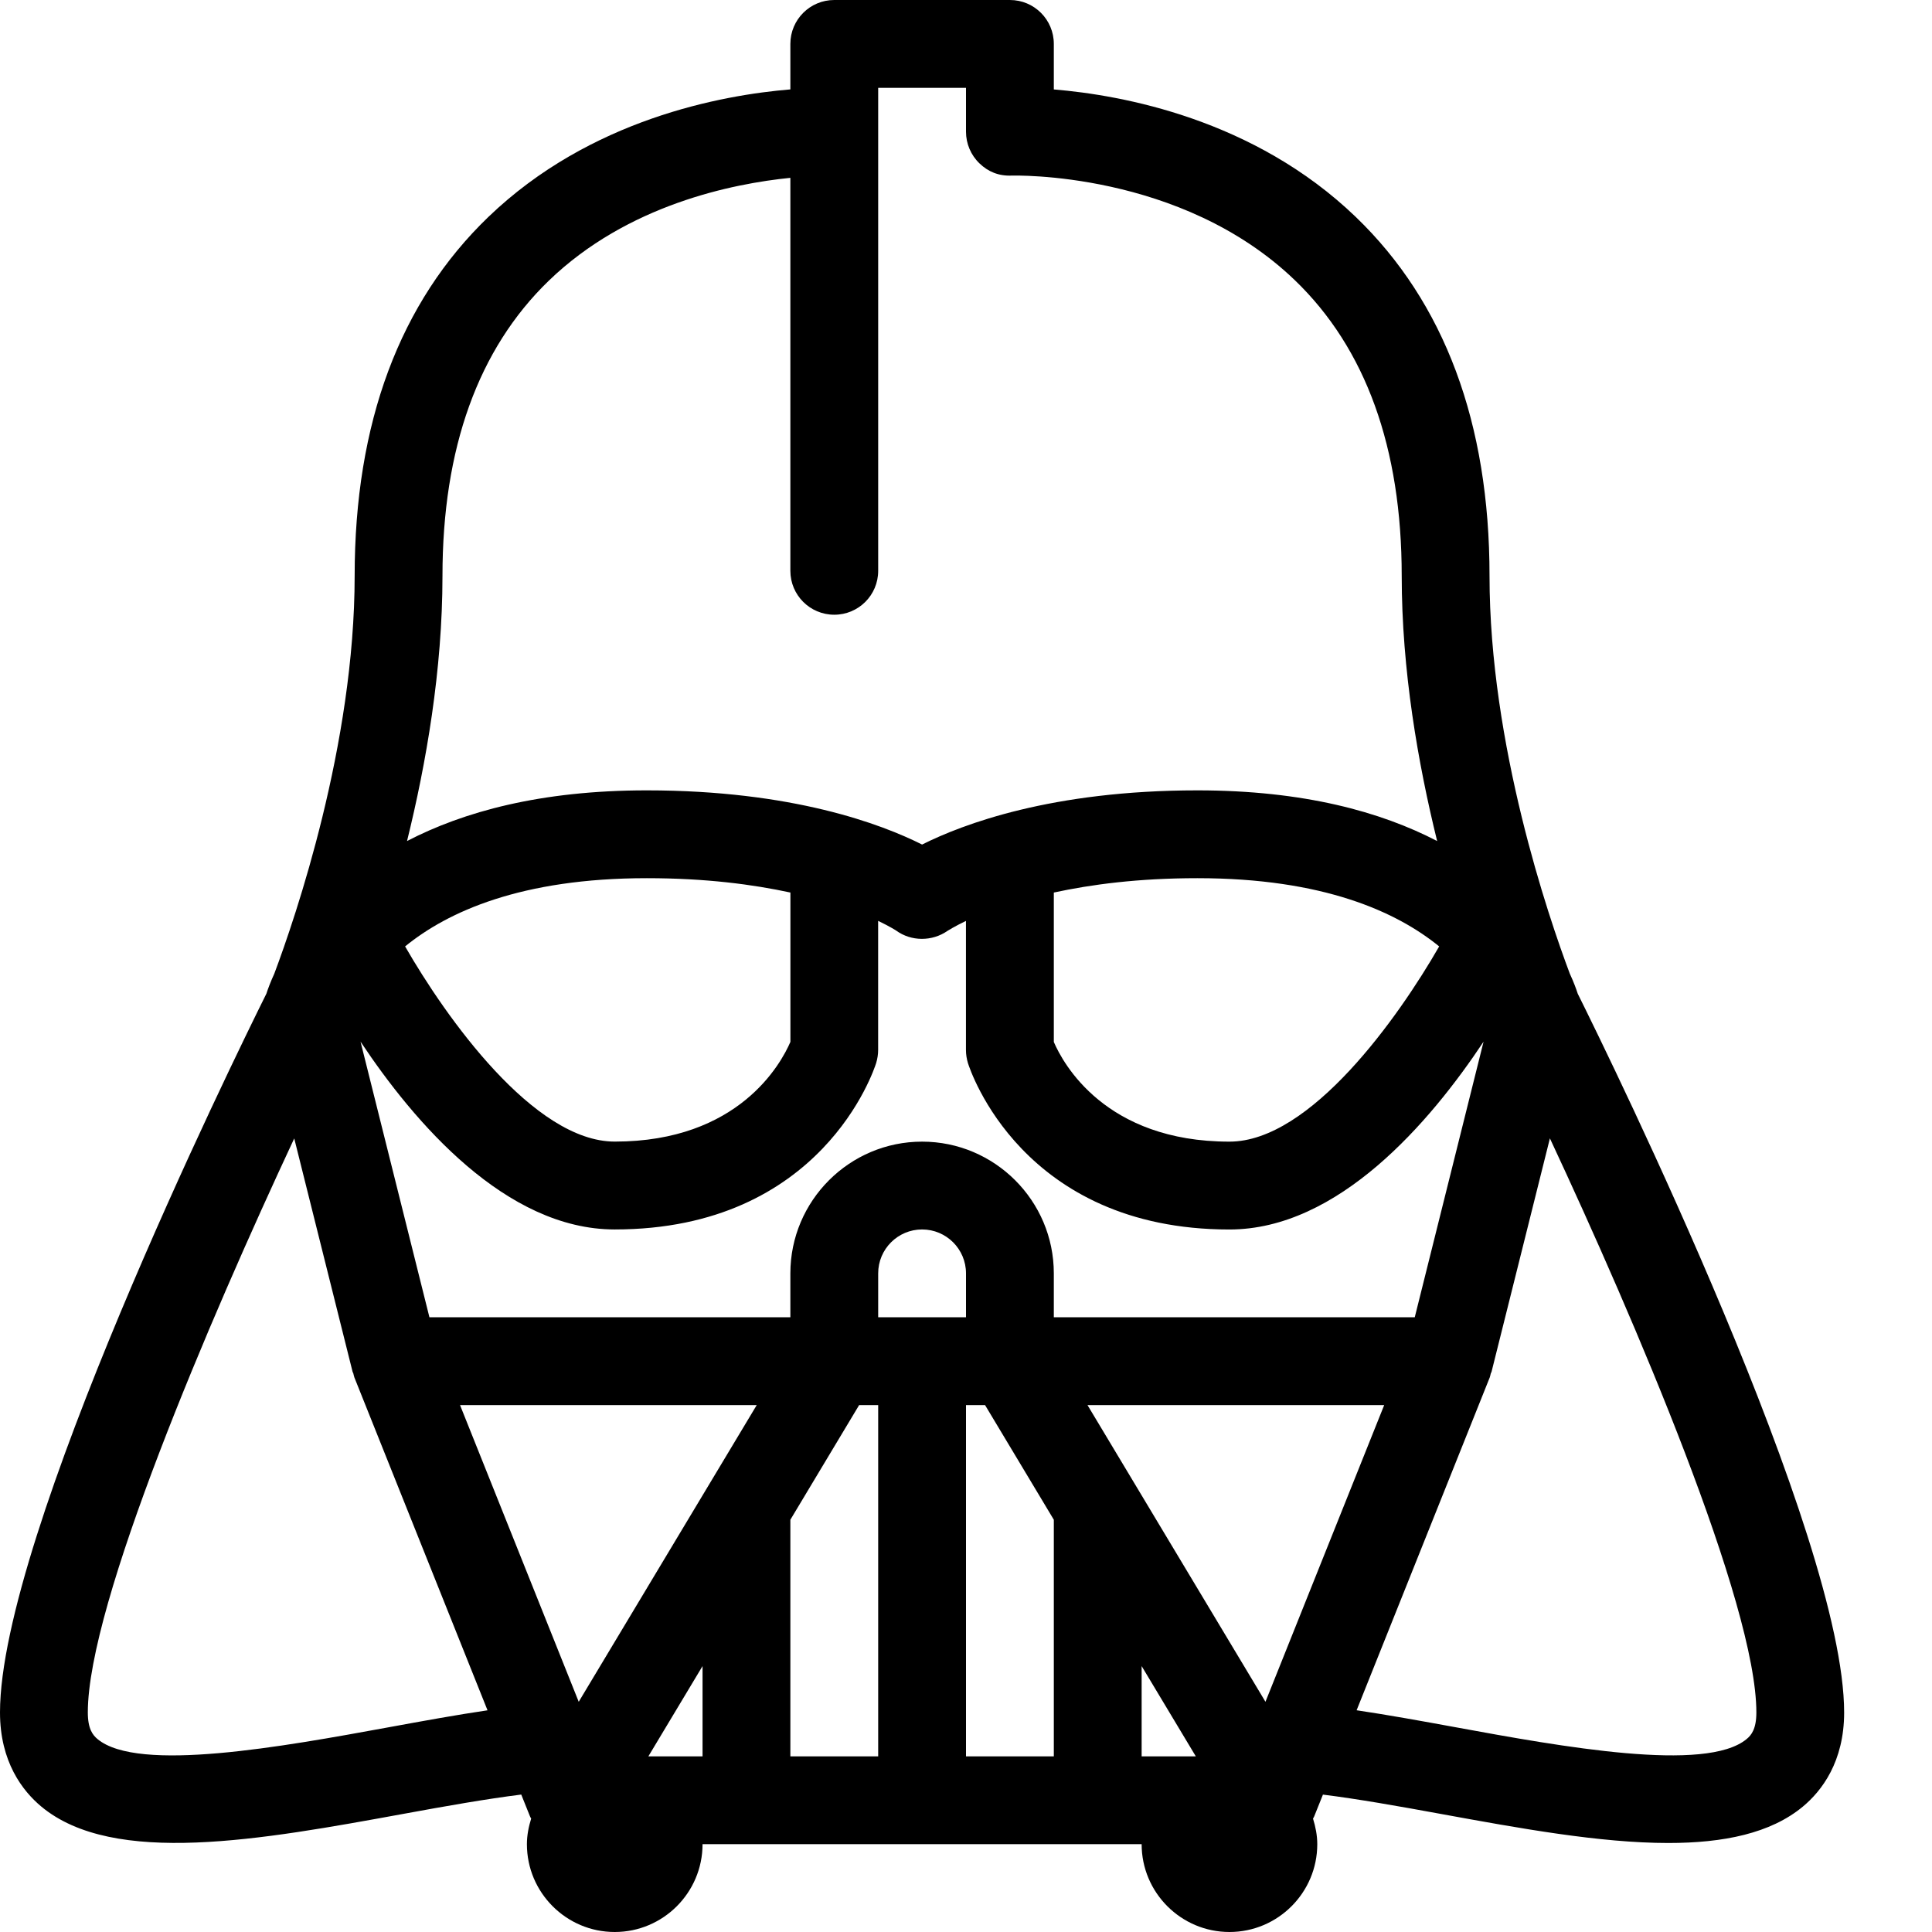 <?xml version="1.0" encoding="UTF-8" standalone="no"?>
<svg width="44px" height="44px" viewBox="0 0 44 44" version="1.1" xmlns="http://www.w3.org/2000/svg" xmlns:xlink="http://www.w3.org/1999/xlink">
    <!-- Generator: Sketch 3.7.2 (28276) - http://www.bohemiancoding.com/sketch -->
    <title>spa-darth-vader</title>
    <desc>Created with Sketch.</desc>
    <defs></defs>
    <g id="44px-Line" stroke="none" stroke-width="1" fill="none" fill-rule="evenodd">
        <g id="spa-darth-vader"></g>
        <path d="M35.75,22.171 C35.266,20.883 33.923,16.958 33.923,13.116 C33.923,9.636 32.898,6.886 30.877,4.941 C28.56,2.712 25.56,2.166 24,2.037 L24,1 C24,0.447 23.553,0 23,0 L19,0 C18.447,0 18,0.447 18,1 L18,2.036 C16.44,2.165 13.44,2.712 11.123,4.94 C9.102,6.884 8.077,9.634 8.077,13.115 C8.077,16.952 6.729,20.89 6.247,22.175 C6.158,22.369 6.1,22.527 6.067,22.63 C5.287,24.199 0,34.984 0,39 C0,40.122 0.511,40.784 0.939,41.142 C2.588,42.515 5.95,41.901 9.202,41.307 C10.162,41.131 11.073,40.97 11.871,40.87 L12.072,41.371 C12.073,41.374 12.076,41.377 12.077,41.381 C12.082,41.394 12.091,41.404 12.097,41.417 C12.04,41.602 12,41.796 12,42 C12,43.103 12.897,44 14,44 C15.103,44 16,43.103 16,42 L26,42 C26,43.103 26.897,44 28,44 C29.103,44 30,43.103 30,42 C30,41.796 29.96,41.603 29.903,41.417 C29.909,41.404 29.918,41.394 29.923,41.381 C29.924,41.378 29.927,41.375 29.928,41.372 L30.129,40.871 C30.926,40.971 31.838,41.132 32.798,41.308 C34.6,41.637 36.436,41.973 37.995,41.973 C39.25,41.973 40.325,41.755 41.06,41.143 C41.489,40.786 41.999,40.123 41.999,39.001 C41.999,34.985 36.712,24.2 35.932,22.631 C35.899,22.527 35.84,22.367 35.75,22.171 L35.75,22.171 Z M32.22,30 L24,30 L24,29 C24,27.346 22.654,26 21,26 C19.346,26 18,27.346 18,29 L18,30 L9.78,30 L8.211,23.723 C9.43,25.557 11.516,28 13.999,28 C18.719,28 19.905,24.364 19.954,24.21 C19.983,24.113 19.999,24.013 19.999,23.912 L19.999,20.972 C20.265,21.1 20.407,21.191 20.409,21.193 C20.752,21.443 21.228,21.445 21.58,21.199 C21.585,21.196 21.73,21.103 21.999,20.973 L21.999,23.913 C21.999,24.014 22.015,24.114 22.044,24.211 C22.093,24.365 23.279,28.001 27.999,28.001 C30.482,28.001 32.568,25.557 33.787,23.724 L32.22,30 L32.22,30 Z M13.18,38.757 L10.477,32 L17.234,32 L13.18,38.757 L13.18,38.757 Z M19.566,32 L20,32 L20,40 L18,40 L18,34.611 L19.566,32 L19.566,32 Z M20,30 L20,29 C20,28.448 20.448,28 21,28 C21.552,28 22,28.448 22,29 L22,30 L20,30 L20,30 Z M22,32 L22.434,32 L24,34.611 L24,40 L22,40 L22,32 L22,32 Z M26,37.944 L27.234,40 L26,40 L26,37.944 L26,37.944 Z M28.82,38.757 L24.767,32 L31.524,32 L28.82,38.757 L28.82,38.757 Z M9.226,21.554 C10.194,20.765 11.868,20 14.731,20 C16.077,20 17.149,20.143 18.001,20.327 L18.001,23.728 C17.788,24.222 16.825,25.999 14.001,25.999 C12.158,26 10.152,23.166 9.226,21.554 L9.226,21.554 Z M24,20.327 C24.852,20.143 25.923,20 27.27,20 C30.134,20 31.809,20.766 32.776,21.554 C31.852,23.165 29.849,26 28,26 C25.166,26 24.207,24.212 24,23.73 L24,20.327 L24,20.327 Z M12.497,6.394 C14.29,4.661 16.687,4.182 18,4.05 L18,13 C18,13.553 18.447,14 19,14 C19.553,14 20,13.553 20,13 L20,3 L20,2.615 L20,2 L22,2 L22,3 C22,3.271 22.11,3.532 22.307,3.721 C22.502,3.909 22.74,4.011 23.039,3.999 C23.067,3.999 26.892,3.883 29.49,6.382 C31.104,7.935 31.923,10.2 31.923,13.115 C31.923,15.259 32.295,17.391 32.73,19.154 C31.452,18.491 29.697,18 27.27,18 C23.956,18 21.925,18.77 21,19.234 C20.075,18.769 18.045,18 14.73,18 C12.303,18 10.548,18.491 9.27,19.154 C9.705,17.391 10.077,15.259 10.077,13.115 C10.077,10.207 10.892,7.946 12.497,6.394 L12.497,6.394 Z M8.843,39.339 C6.439,39.779 3.147,40.378 2.221,39.606 C2.111,39.515 2,39.372 2,39 C2,36.528 4.77,30.061 6.701,25.927 L8.03,31.242 C8.033,31.255 8.042,31.263 8.046,31.276 C8.055,31.308 8.059,31.34 8.071,31.371 L11.103,38.951 C10.392,39.056 9.629,39.195 8.843,39.339 L8.843,39.339 Z M14.766,40 L16,37.944 L16,40 L14.766,40 L14.766,40 Z M39.779,39.605 C38.853,40.377 35.562,39.779 33.157,39.338 C32.371,39.194 31.608,39.056 30.896,38.95 L33.928,31.37 C33.939,31.341 33.943,31.311 33.951,31.281 C33.955,31.267 33.965,31.255 33.969,31.241 L35.298,25.925 C37.23,30.06 40,36.527 40,39 C40,39.372 39.889,39.515 39.779,39.605 L39.779,39.605 Z" id="Shape" fill="#000000"></path>
    </g>
</svg>